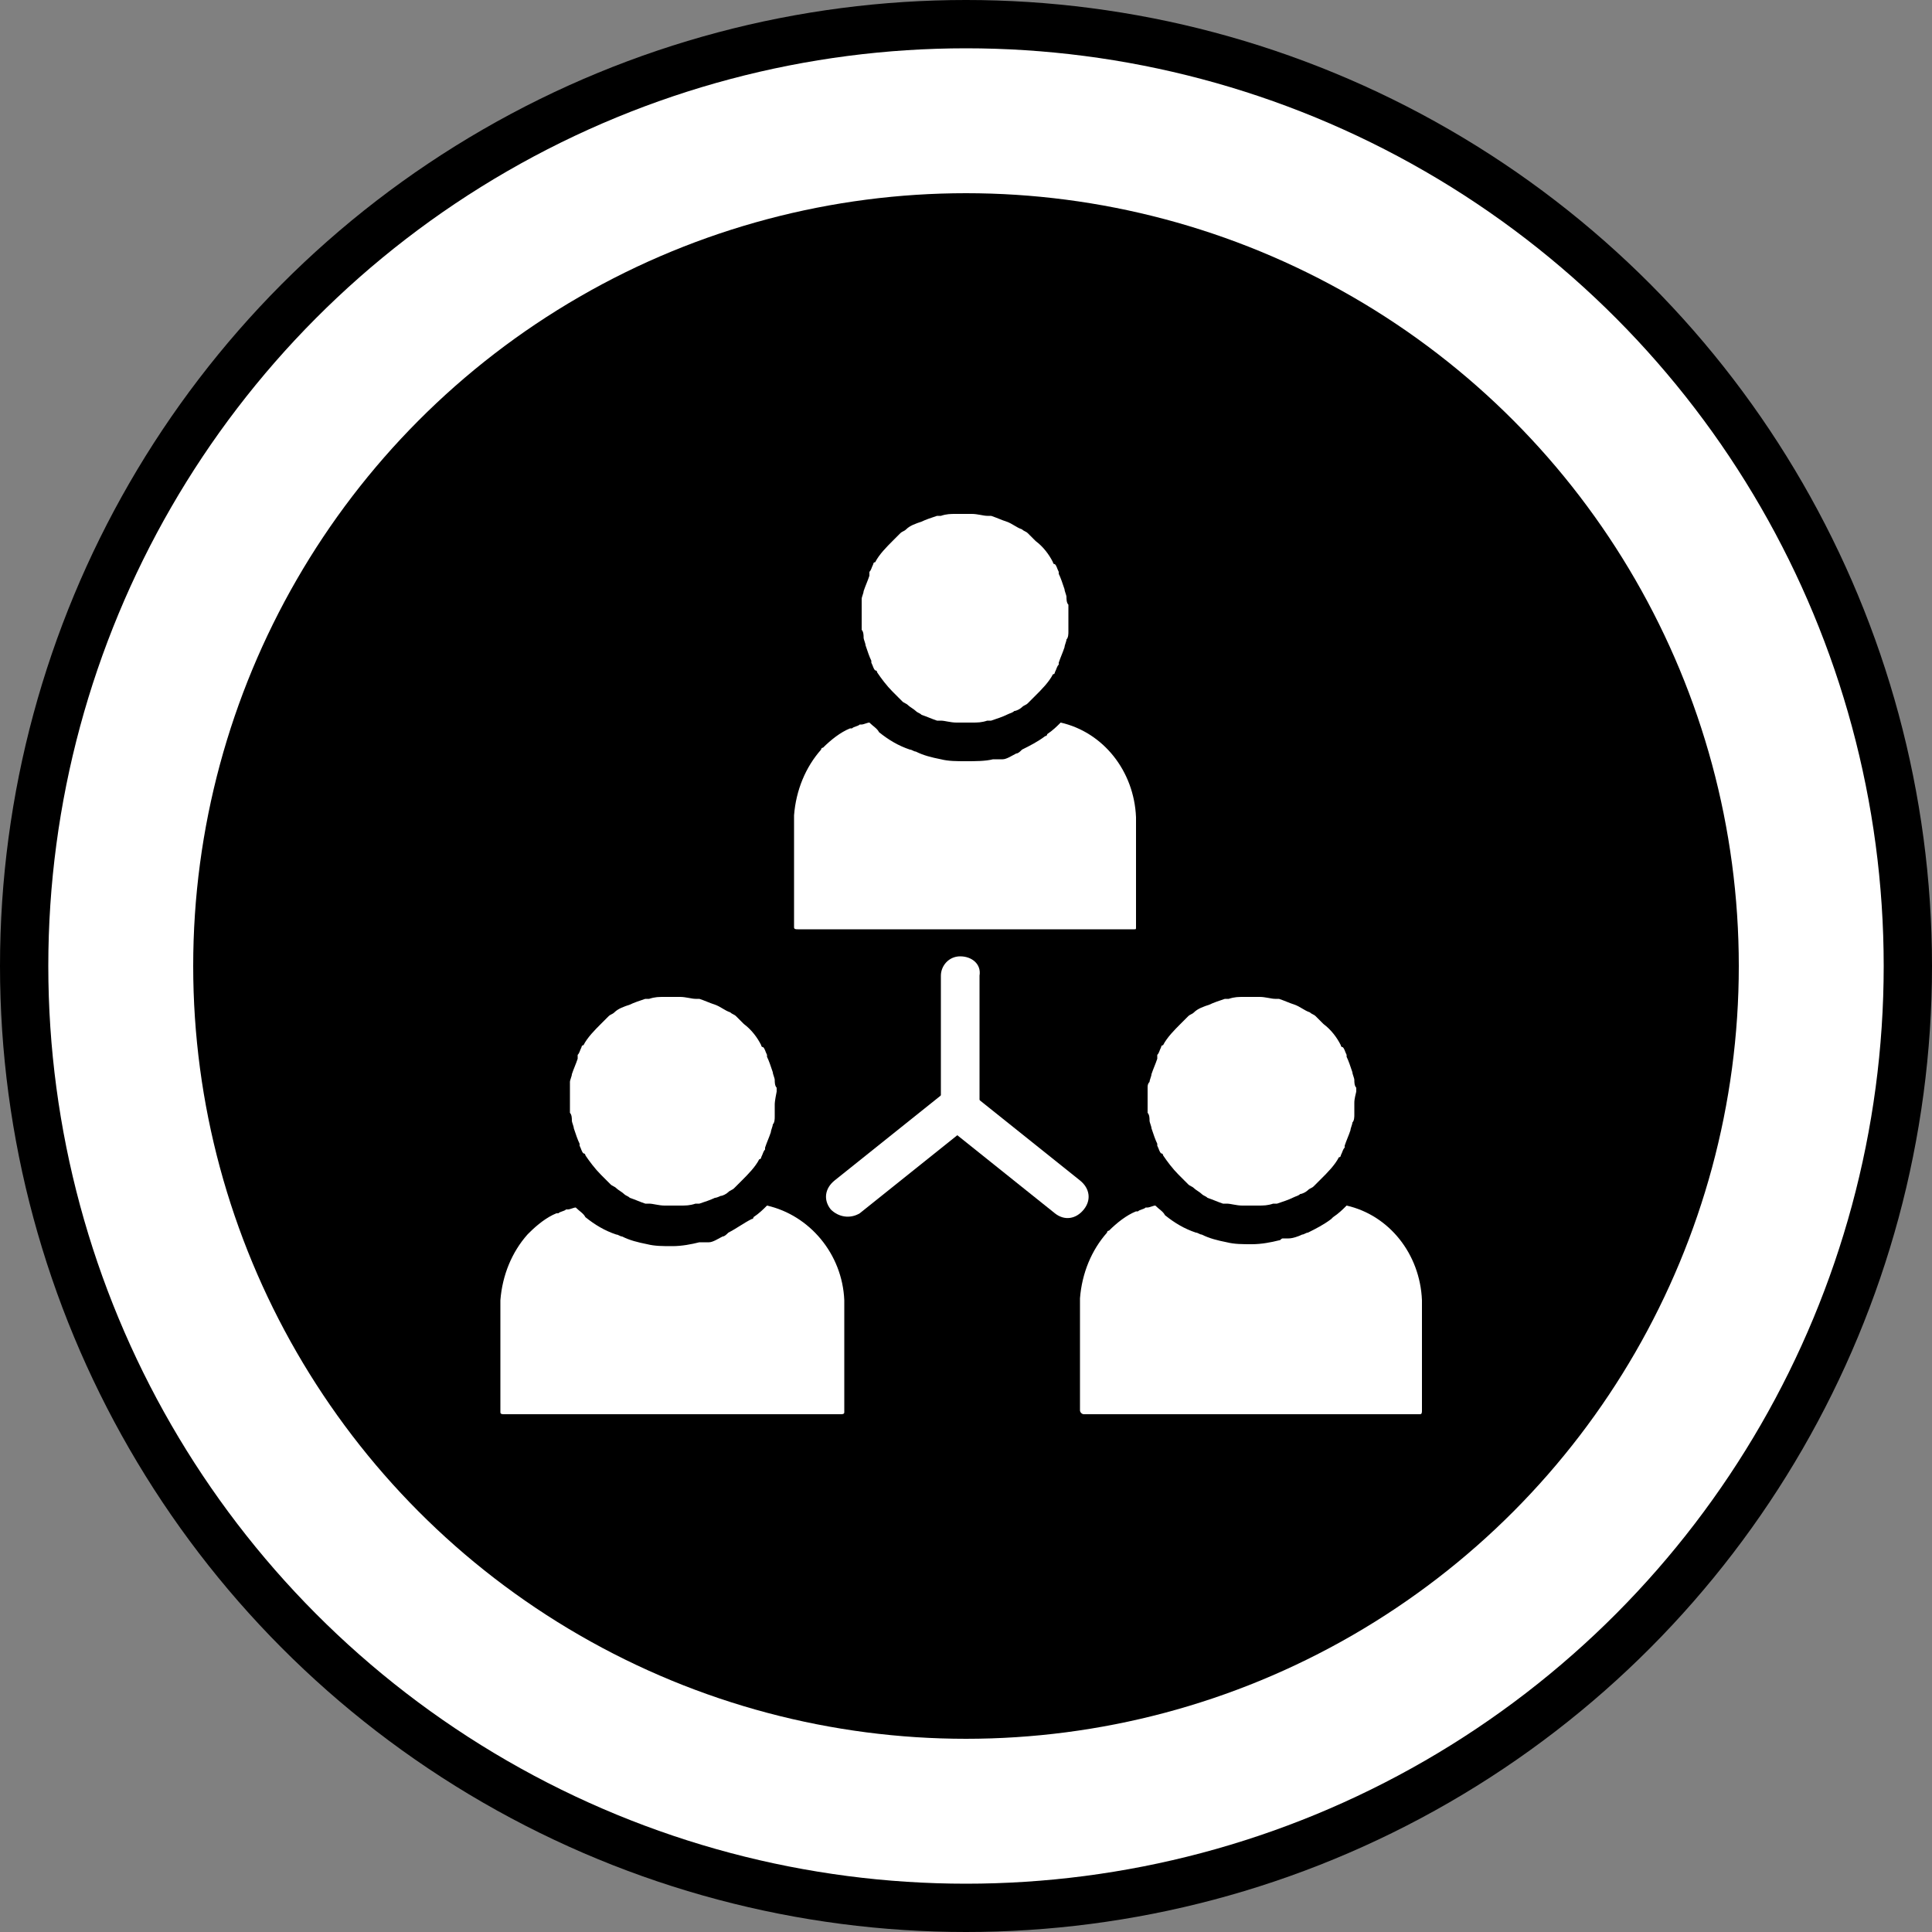 <?xml version="1.0" encoding="utf-8"?>
<!-- Generator: Adobe Illustrator 21.1.0, SVG Export Plug-In . SVG Version: 6.00 Build 0)  -->
<svg version="1.1" id="connect_icon" class="mainIcon" xmlns="http://www.w3.org/2000/svg" xmlns:xlink="http://www.w3.org/1999/xlink" x="0px" y="0px"
	 viewBox="0 0 100 100" style="enable-background:new 0 0 100 100;" xml:space="preserve">
<rect x="0" y="0" width="100" height="100" fill="#808080" stroke="none"/>
<style type="text/css">
	.st0{fill:#FFFFFF;}

	
	#details {
		display: block;
	}

	@media screen and (max-width: 200px) {

		#details {
			display: none;
		}

	}
</style>
<g id="details">
	<circle id="black-border" cx="50" cy="50" r="50"/>
	<circle id="white-border" class="st0" cx="50" cy="50" r="47.5"/>
</g>
<g id="icon">
	<circle id="background-circle" cx="50" cy="50" r="40"/>
	<g id="share">
		<g id="man3">
			<g id="head3">
				<path id="XMLID_31_" class="st0" d="M55.3,32.1c0,0.1,0,0.2,0,0.3c0,0.1,0,0.2,0,0.3c0,0.1,0,0.3-0.1,0.4c0,0.1-0.1,0.3-0.1,0.4
					c-0.1,0.3-0.2,0.5-0.3,0.8c0,0,0,0.1,0,0.1c-0.1,0.1-0.1,0.2-0.2,0.4c0,0,0,0.1-0.1,0.1c-0.2,0.4-0.6,0.8-0.9,1.1
					c0,0-0.1,0.1-0.1,0.1c-0.1,0.1-0.1,0.1-0.2,0.2c0,0-0.1,0.1-0.1,0.1c-0.1,0.1-0.2,0.1-0.3,0.2c0,0,0,0,0,0
					c-0.1,0.1-0.3,0.2-0.4,0.2c-0.1,0.1-0.2,0.1-0.4,0.2c0,0,0,0,0,0c-0.2,0.1-0.5,0.2-0.8,0.3c-0.1,0-0.1,0-0.2,0
					c-0.3,0.1-0.5,0.1-0.8,0.1c-0.1,0-0.2,0-0.3,0c0,0-0.1,0-0.1,0c0,0-0.1,0-0.1,0c-0.1,0-0.2,0-0.3,0c-0.3,0-0.6-0.1-0.8-0.1
					c-0.1,0-0.1,0-0.2,0c-0.3-0.1-0.5-0.2-0.8-0.3c0,0,0,0,0,0c-0.1-0.1-0.2-0.1-0.3-0.2c-0.1-0.1-0.3-0.2-0.4-0.3c0,0,0,0,0,0
					c-0.1-0.1-0.2-0.1-0.3-0.2c0,0-0.1-0.1-0.1-0.1c-0.1-0.1-0.1-0.1-0.2-0.2c-0.1-0.1-0.1-0.1-0.2-0.2c-0.3-0.3-0.6-0.7-0.8-1
					c0,0,0-0.1-0.1-0.1c-0.1-0.1-0.1-0.2-0.2-0.4c0,0,0-0.1,0-0.1c-0.1-0.2-0.2-0.5-0.3-0.8c0-0.1-0.1-0.3-0.1-0.4
					c0-0.1,0-0.3-0.1-0.4c0-0.1,0-0.2,0-0.3c0-0.1,0-0.2,0-0.3c0-0.1,0-0.2,0-0.3c0-0.1,0-0.1,0-0.2v0c0,0,0-0.1,0-0.1
					c0,0,0-0.1,0-0.1c0-0.1,0-0.2,0-0.3c0-0.1,0.1-0.3,0.1-0.4c0.1-0.3,0.2-0.5,0.3-0.8c0,0,0,0,0-0.1s0,0,0-0.1
					c0.1-0.1,0.1-0.2,0.2-0.4c0,0,0-0.1,0.1-0.1c0.2-0.4,0.6-0.8,0.9-1.1c0,0,0.1-0.1,0.1-0.1c0.1-0.1,0.1-0.1,0.2-0.2
					c0,0,0.1-0.1,0.1-0.1c0.1-0.1,0.2-0.1,0.3-0.2c0,0,0,0,0,0c0.2-0.2,0.5-0.3,0.8-0.4c0,0,0,0,0,0c0.2-0.1,0.5-0.2,0.8-0.3
					c0.1,0,0.1,0,0.2,0c0.3-0.1,0.5-0.1,0.8-0.1c0.1,0,0.2,0,0.3,0c0,0,0.1,0,0.1,0c0,0,0.1,0,0.1,0c0.1,0,0.2,0,0.3,0
					c0.3,0,0.6,0.1,0.8,0.1c0.1,0,0.1,0,0.2,0c0.3,0.1,0.5,0.2,0.8,0.3c0,0,0,0,0,0c0.3,0.1,0.5,0.3,0.8,0.4c0,0,0,0,0,0
					c0.1,0.1,0.2,0.1,0.3,0.2c0,0,0.1,0.1,0.1,0.1c0.1,0.1,0.1,0.1,0.2,0.2c0,0,0.1,0.1,0.1,0.1c0.4,0.3,0.7,0.7,0.9,1.1
					c0,0,0,0.1,0.1,0.1c0.1,0.1,0.1,0.2,0.2,0.4c0,0,0,0.1,0,0.1c0.1,0.2,0.2,0.5,0.3,0.8c0,0.1,0.1,0.3,0.1,0.4
					c0,0.1,0,0.3,0.1,0.4c0,0,0,0.1,0,0.1c0,0,0,0.1,0,0.1C55.3,31.9,55.3,32,55.3,32.1z"/>
				<path id="XMLID_60_" class="st0" d="M44.7,31.6C44.7,31.6,44.7,31.6,44.7,31.6L44.7,31.6L44.7,31.6
					C44.7,31.6,44.7,31.6,44.7,31.6z M44.6,31.6C44.6,31.6,44.6,31.6,44.6,31.6C44.6,31.6,44.7,31.6,44.6,31.6
					C44.7,31.6,44.7,31.6,44.6,31.6C44.7,31.6,44.6,31.6,44.6,31.6z"/>
				<path id="XMLID_28_" class="st0" d="M44.6,31.6C44.6,31.6,44.7,31.6,44.6,31.6C44.7,31.6,44.6,31.6,44.6,31.6
					C44.6,31.6,44.6,31.6,44.6,31.6z"/>
				
					<ellipse id="XMLID_27_" transform="matrix(0.559 -0.829 0.829 0.559 -6.513 51.051)" class="st0" cx="44.7" cy="31.6" rx="0" ry="0"/>
			</g>
			<path id="body3" class="st0" d="M58.8,42.5V48c0,0.1,0,0.1-0.1,0.1H41.3c-0.1,0-0.2,0-0.2-0.1v-5.5c0-0.1,0-0.2,0-0.3
				c0.1-1.3,0.6-2.5,1.4-3.4c0,0,0-0.1,0.1-0.1c0.4-0.4,0.9-0.8,1.4-1c0,0,0.1,0,0.1,0c0.1-0.1,0.3-0.1,0.4-0.2c0,0,0.1,0,0.1,0
				c0.1,0,0.3-0.1,0.4-0.1c0.2,0.2,0.4,0.3,0.5,0.5c0.5,0.4,1,0.7,1.6,0.9c0.1,0,0.2,0.1,0.3,0.1c0.4,0.2,0.8,0.3,1.3,0.4
				c0.4,0.1,0.8,0.1,1.3,0.1c0.5,0,1,0,1.4-0.1c0.1,0,0.1,0,0.2,0c0,0,0,0,0,0c0.1,0,0.2,0,0.3,0h0c0.2,0,0.5-0.2,0.7-0.3
				c0.1,0,0.2-0.1,0.3-0.2c0.4-0.2,0.8-0.4,1.2-0.7h0c0,0,0.1,0,0.1-0.1c0.3-0.2,0.5-0.4,0.7-0.6c2.2,0.5,3.8,2.5,3.9,4.9
				C58.8,42.3,58.8,42.4,58.8,42.5z"/>
		</g>
		<g id="man2">
			<g id="head2">
				<path id="XMLID_25_" class="st0" d="M40.1,57.2c0,0.1,0,0.2,0,0.3c0,0.1,0,0.2,0,0.3c0,0.1,0,0.3-0.1,0.4c0,0.1-0.1,0.3-0.1,0.4
					c-0.1,0.3-0.2,0.5-0.3,0.8c0,0,0,0.1,0,0.1c-0.1,0.1-0.1,0.2-0.2,0.4c0,0,0,0.1-0.1,0.1c-0.2,0.4-0.6,0.8-0.9,1.1
					c0,0-0.1,0.1-0.1,0.1c-0.1,0.1-0.1,0.1-0.2,0.2c0,0-0.1,0.1-0.1,0.1c-0.1,0.1-0.2,0.1-0.3,0.2c0,0,0,0,0,0
					c-0.1,0.1-0.3,0.2-0.4,0.2C37.3,61.9,37.1,62,37,62c0,0,0,0,0,0c-0.2,0.1-0.5,0.2-0.8,0.3c-0.1,0-0.1,0-0.2,0
					c-0.3,0.1-0.5,0.1-0.8,0.1c-0.1,0-0.2,0-0.3,0c0,0-0.1,0-0.1,0c0,0-0.1,0-0.1,0c-0.1,0-0.2,0-0.3,0c-0.3,0-0.6-0.1-0.8-0.1
					c-0.1,0-0.1,0-0.2,0c-0.3-0.1-0.5-0.2-0.8-0.3c0,0,0,0,0,0c-0.1-0.1-0.2-0.1-0.3-0.2c-0.1-0.1-0.3-0.2-0.4-0.3c0,0,0,0,0,0
					c-0.1-0.1-0.2-0.1-0.3-0.2c0,0-0.1-0.1-0.1-0.1c-0.1-0.1-0.1-0.1-0.2-0.2c-0.1-0.1-0.1-0.1-0.2-0.2c-0.3-0.3-0.6-0.7-0.8-1
					c0,0,0-0.1-0.1-0.1c-0.1-0.1-0.1-0.2-0.2-0.4c0,0,0-0.1,0-0.1c-0.1-0.2-0.2-0.5-0.3-0.8c0-0.1-0.1-0.3-0.1-0.4
					c0-0.1,0-0.3-0.1-0.4c0-0.1,0-0.2,0-0.3c0-0.1,0-0.2,0-0.3c0-0.1,0-0.2,0-0.3c0-0.1,0-0.1,0-0.2v0c0,0,0-0.1,0-0.1
					c0,0,0-0.1,0-0.1c0-0.1,0-0.2,0-0.3c0-0.1,0.1-0.3,0.1-0.4c0.1-0.3,0.2-0.5,0.3-0.8c0,0,0,0,0-0.1c0,0,0,0,0-0.1
					c0.1-0.1,0.1-0.2,0.2-0.4c0,0,0-0.1,0.1-0.1c0.2-0.4,0.6-0.8,0.9-1.1c0,0,0.1-0.1,0.1-0.1c0.1-0.1,0.1-0.1,0.2-0.2
					c0,0,0.1-0.1,0.1-0.1c0.1-0.1,0.2-0.1,0.3-0.2c0,0,0,0,0,0c0.2-0.2,0.5-0.3,0.8-0.4c0,0,0,0,0,0c0.2-0.1,0.5-0.2,0.8-0.3
					c0.1,0,0.1,0,0.2,0c0.3-0.1,0.5-0.1,0.8-0.1c0.1,0,0.2,0,0.3,0c0,0,0.1,0,0.1,0c0,0,0.1,0,0.1,0c0.1,0,0.2,0,0.3,0
					c0.3,0,0.6,0.1,0.8,0.1c0.1,0,0.1,0,0.2,0c0.3,0.1,0.5,0.2,0.8,0.3c0,0,0,0,0,0c0.3,0.1,0.5,0.3,0.8,0.4c0,0,0,0,0,0
					c0.1,0.1,0.2,0.1,0.3,0.2c0,0,0.1,0.1,0.1,0.1c0.1,0.1,0.1,0.1,0.2,0.2c0,0,0.1,0.1,0.1,0.1c0.4,0.3,0.7,0.7,0.9,1.1
					c0,0,0,0.1,0.1,0.1c0.1,0.1,0.1,0.2,0.2,0.4c0,0,0,0.1,0,0.1c0.1,0.2,0.2,0.5,0.3,0.8c0,0.1,0.1,0.3,0.1,0.4
					c0,0.1,0,0.3,0.1,0.4c0,0,0,0.1,0,0.1c0,0,0,0.1,0,0.1C40.1,57,40.1,57.1,40.1,57.2z"/>
				<path id="XMLID_51_" class="st0" d="M29.5,56.7C29.5,56.7,29.5,56.7,29.5,56.7L29.5,56.7L29.5,56.7
					C29.5,56.7,29.5,56.7,29.5,56.7z M29.4,56.7C29.4,56.7,29.4,56.7,29.4,56.7C29.5,56.7,29.5,56.7,29.4,56.7
					C29.5,56.7,29.5,56.7,29.4,56.7C29.5,56.7,29.4,56.7,29.4,56.7z"/>
				<path id="XMLID_22_" class="st0" d="M29.4,56.7C29.4,56.7,29.5,56.7,29.4,56.7C29.5,56.7,29.5,56.7,29.4,56.7
					C29.4,56.7,29.4,56.7,29.4,56.7z"/>
				
					<ellipse id="XMLID_21_" transform="matrix(0.551 -0.835 0.835 0.551 -34.105 50.127)" class="st0" cx="29.5" cy="56.7" rx="0" ry="0"/>
			</g>
			<path id="body2" class="st0" d="M43.7,67.6v5.5c0,0.1-0.1,0.1-0.2,0.1H26.1c-0.1,0-0.2,0-0.2-0.1v-5.5c0-0.1,0-0.2,0-0.3
				c0.1-1.3,0.6-2.5,1.4-3.4c0,0,0.1-0.1,0.1-0.1c0.4-0.4,0.9-0.8,1.4-1c0,0,0.1,0,0.1,0c0.1-0.1,0.3-0.1,0.4-0.2c0,0,0.1,0,0.1,0
				c0.1,0,0.3-0.1,0.4-0.1c0.2,0.2,0.4,0.3,0.5,0.5c0.5,0.4,1,0.7,1.6,0.9c0.1,0,0.2,0.1,0.3,0.1c0.4,0.2,0.8,0.3,1.3,0.4
				c0.4,0.1,0.8,0.1,1.3,0.1c0.5,0,1-0.1,1.4-0.2c0.1,0,0.1,0,0.2,0h0c0.1,0,0.2,0,0.3,0c0,0,0,0,0,0c0.2,0,0.5-0.2,0.7-0.3
				c0.1,0,0.2-0.1,0.3-0.2c0.4-0.2,0.8-0.5,1.2-0.7h0c0,0,0.1,0,0.1-0.1c0.3-0.2,0.5-0.4,0.7-0.6c2.2,0.5,3.9,2.5,4,4.9
				C43.7,67.4,43.7,67.5,43.7,67.6z"/>
		</g>
		<g id="man1">
			<g id="head1">
				<path id="XMLID_19_" class="st0" d="M70.1,57.1c0,0.1,0,0.2,0,0.3c0,0.1,0,0.2,0,0.3c0,0.1,0,0.3-0.1,0.4c0,0.1-0.1,0.3-0.1,0.4
					c-0.1,0.3-0.2,0.5-0.3,0.8c0,0,0,0.1,0,0.1c-0.1,0.1-0.1,0.2-0.2,0.4c0,0,0,0.1-0.1,0.1c-0.2,0.4-0.6,0.8-0.9,1.1
					c0,0-0.1,0.1-0.1,0.1c-0.1,0.1-0.1,0.1-0.2,0.2c0,0-0.1,0.1-0.1,0.1c-0.1,0.1-0.2,0.1-0.3,0.2c0,0,0,0,0,0
					c-0.1,0.1-0.3,0.2-0.4,0.2c-0.1,0.1-0.2,0.1-0.4,0.2c0,0,0,0,0,0c-0.2,0.1-0.5,0.2-0.8,0.3c-0.1,0-0.1,0-0.2,0
					c-0.3,0.1-0.5,0.1-0.8,0.1c-0.1,0-0.2,0-0.3,0c0,0-0.1,0-0.1,0c0,0-0.1,0-0.1,0c-0.1,0-0.2,0-0.3,0c-0.3,0-0.6-0.1-0.8-0.1
					c-0.1,0-0.1,0-0.2,0c-0.3-0.1-0.5-0.2-0.8-0.3c0,0,0,0,0,0c-0.1-0.1-0.2-0.1-0.3-0.2c-0.1-0.1-0.3-0.2-0.4-0.3c0,0,0,0,0,0
					c-0.1-0.1-0.2-0.1-0.3-0.2c0,0-0.1-0.1-0.1-0.1c-0.1-0.1-0.1-0.1-0.2-0.2c-0.1-0.1-0.1-0.1-0.2-0.2c-0.3-0.3-0.6-0.7-0.8-1
					c0,0,0-0.1-0.1-0.1c-0.1-0.1-0.1-0.2-0.2-0.4c0,0,0-0.1,0-0.1c-0.1-0.2-0.2-0.5-0.3-0.8c0-0.1-0.1-0.3-0.1-0.4
					c0-0.1,0-0.3-0.1-0.4c0-0.1,0-0.2,0-0.3c0-0.1,0-0.2,0-0.3s0-0.2,0-0.3c0-0.1,0-0.1,0-0.2v0c0,0,0-0.1,0-0.1c0,0,0-0.1,0-0.1
					c0-0.1,0-0.2,0.1-0.3c0-0.1,0.1-0.3,0.1-0.4c0.1-0.3,0.2-0.5,0.3-0.8c0,0,0,0,0-0.1c0,0,0,0,0-0.1c0.1-0.1,0.1-0.2,0.2-0.4
					c0,0,0-0.1,0.1-0.1c0.2-0.4,0.6-0.8,0.9-1.1c0,0,0.1-0.1,0.1-0.1c0.1-0.1,0.1-0.1,0.2-0.2c0,0,0.1-0.1,0.1-0.1
					c0.1-0.1,0.2-0.1,0.3-0.2c0,0,0,0,0,0c0.2-0.2,0.5-0.3,0.8-0.4c0,0,0,0,0,0c0.2-0.1,0.5-0.2,0.8-0.3c0.1,0,0.1,0,0.2,0
					c0.3-0.1,0.5-0.1,0.8-0.1c0.1,0,0.2,0,0.3,0c0,0,0.1,0,0.1,0c0,0,0.1,0,0.1,0c0.1,0,0.2,0,0.3,0c0.3,0,0.6,0.1,0.8,0.1
					c0.1,0,0.1,0,0.2,0c0.3,0.1,0.5,0.2,0.8,0.3c0,0,0,0,0,0c0.3,0.1,0.5,0.3,0.8,0.4c0,0,0,0,0,0c0.1,0.1,0.2,0.1,0.3,0.2
					c0,0,0.1,0.1,0.1,0.1c0.1,0.1,0.1,0.1,0.2,0.2c0,0,0.1,0.1,0.1,0.1c0.4,0.3,0.7,0.7,0.9,1.1c0,0,0,0.1,0.1,0.1
					c0.1,0.1,0.1,0.2,0.2,0.4c0,0,0,0.1,0,0.1c0.1,0.2,0.2,0.5,0.3,0.8c0,0.1,0.1,0.3,0.1,0.4c0,0.1,0,0.3,0.1,0.4c0,0,0,0.1,0,0.1
					c0,0,0,0.1,0,0.1C70.1,56.9,70.1,57,70.1,57.1z"/>
				<path id="XMLID_42_" class="st0" d="M59.5,56.7C59.5,56.7,59.5,56.7,59.5,56.7L59.5,56.7L59.5,56.7
					C59.5,56.7,59.5,56.7,59.5,56.7z M59.4,56.6C59.4,56.6,59.4,56.6,59.4,56.6C59.4,56.6,59.4,56.6,59.4,56.6
					C59.5,56.7,59.5,56.6,59.4,56.6C59.4,56.6,59.4,56.6,59.4,56.6z"/>
				<path id="XMLID_16_" class="st0" d="M59.4,56.6C59.4,56.6,59.4,56.6,59.4,56.6C59.4,56.6,59.4,56.6,59.4,56.6
					C59.4,56.6,59.4,56.6,59.4,56.6z"/>
				
					<ellipse id="XMLID_15_" transform="matrix(0.559 -0.829 0.829 0.559 -20.745 74.336)" class="st0" cx="59.5" cy="56.7" rx="0" ry="0"/>
			</g>
			<path id="body1" class="st0" d="M73.6,67.5V73c0,0.1,0,0.2-0.1,0.2H56.1c-0.1,0-0.2-0.1-0.2-0.2v-5.5c0-0.1,0-0.2,0-0.3
				c0.1-1.3,0.6-2.5,1.4-3.4c0,0,0-0.1,0.1-0.1c0.4-0.4,0.9-0.8,1.4-1c0,0,0.1,0,0.1,0c0.1-0.1,0.3-0.1,0.4-0.2c0,0,0.1,0,0.1,0
				c0.1,0,0.3-0.1,0.4-0.1c0.2,0.2,0.4,0.3,0.5,0.5c0.5,0.4,1,0.7,1.6,0.9c0.1,0,0.2,0.1,0.3,0.1c0.4,0.2,0.8,0.3,1.3,0.4
				c0.4,0.1,0.8,0.1,1.3,0.1c0.5,0,1-0.1,1.4-0.2c0.1,0,0.1-0.1,0.2-0.1h0c0.1,0,0.2,0,0.3,0h0c0.2,0,0.5-0.1,0.7-0.2
				c0.1,0,0.2-0.1,0.3-0.1c0.4-0.2,0.8-0.4,1.2-0.7h0c0,0,0.1-0.1,0.1-0.1c0.3-0.2,0.5-0.4,0.7-0.6c2.2,0.5,3.8,2.5,3.9,4.9
				C73.6,67.3,73.6,67.4,73.6,67.5z"/>
		</g>
		<path id="share3-rect" class="st0" d="M49.7,49.5L49.7,49.5c-0.6,0-1,0.5-1,1v7.1c0,0.6,0.5,1,1,1h0c0.6,0,1-0.5,1-1v-7.1
			C50.8,49.9,50.3,49.5,49.7,49.5z"/>
		<path id="share2-rect" class="st0" d="M48.9,56.9L48.9,56.9c-0.4,0.5-0.3,1.1,0.2,1.5l5.5,4.4c0.5,0.4,1.1,0.3,1.5-0.2l0,0
			c0.4-0.5,0.3-1.1-0.2-1.5l-5.5-4.4C49.9,56.4,49.3,56.4,48.9,56.9z"/>
		<path id="share1-rect" class="st0" d="M43,62.6L43,62.6c-0.4-0.5-0.3-1.1,0.2-1.5l5.5-4.4c0.5-0.4,1.1-0.3,1.5,0.2l0,0
			c0.4,0.5,0.3,1.1-0.2,1.5l-5.5,4.4C44,63.1,43.4,63,43,62.6z"/>
	</g>
</g>
</svg>
